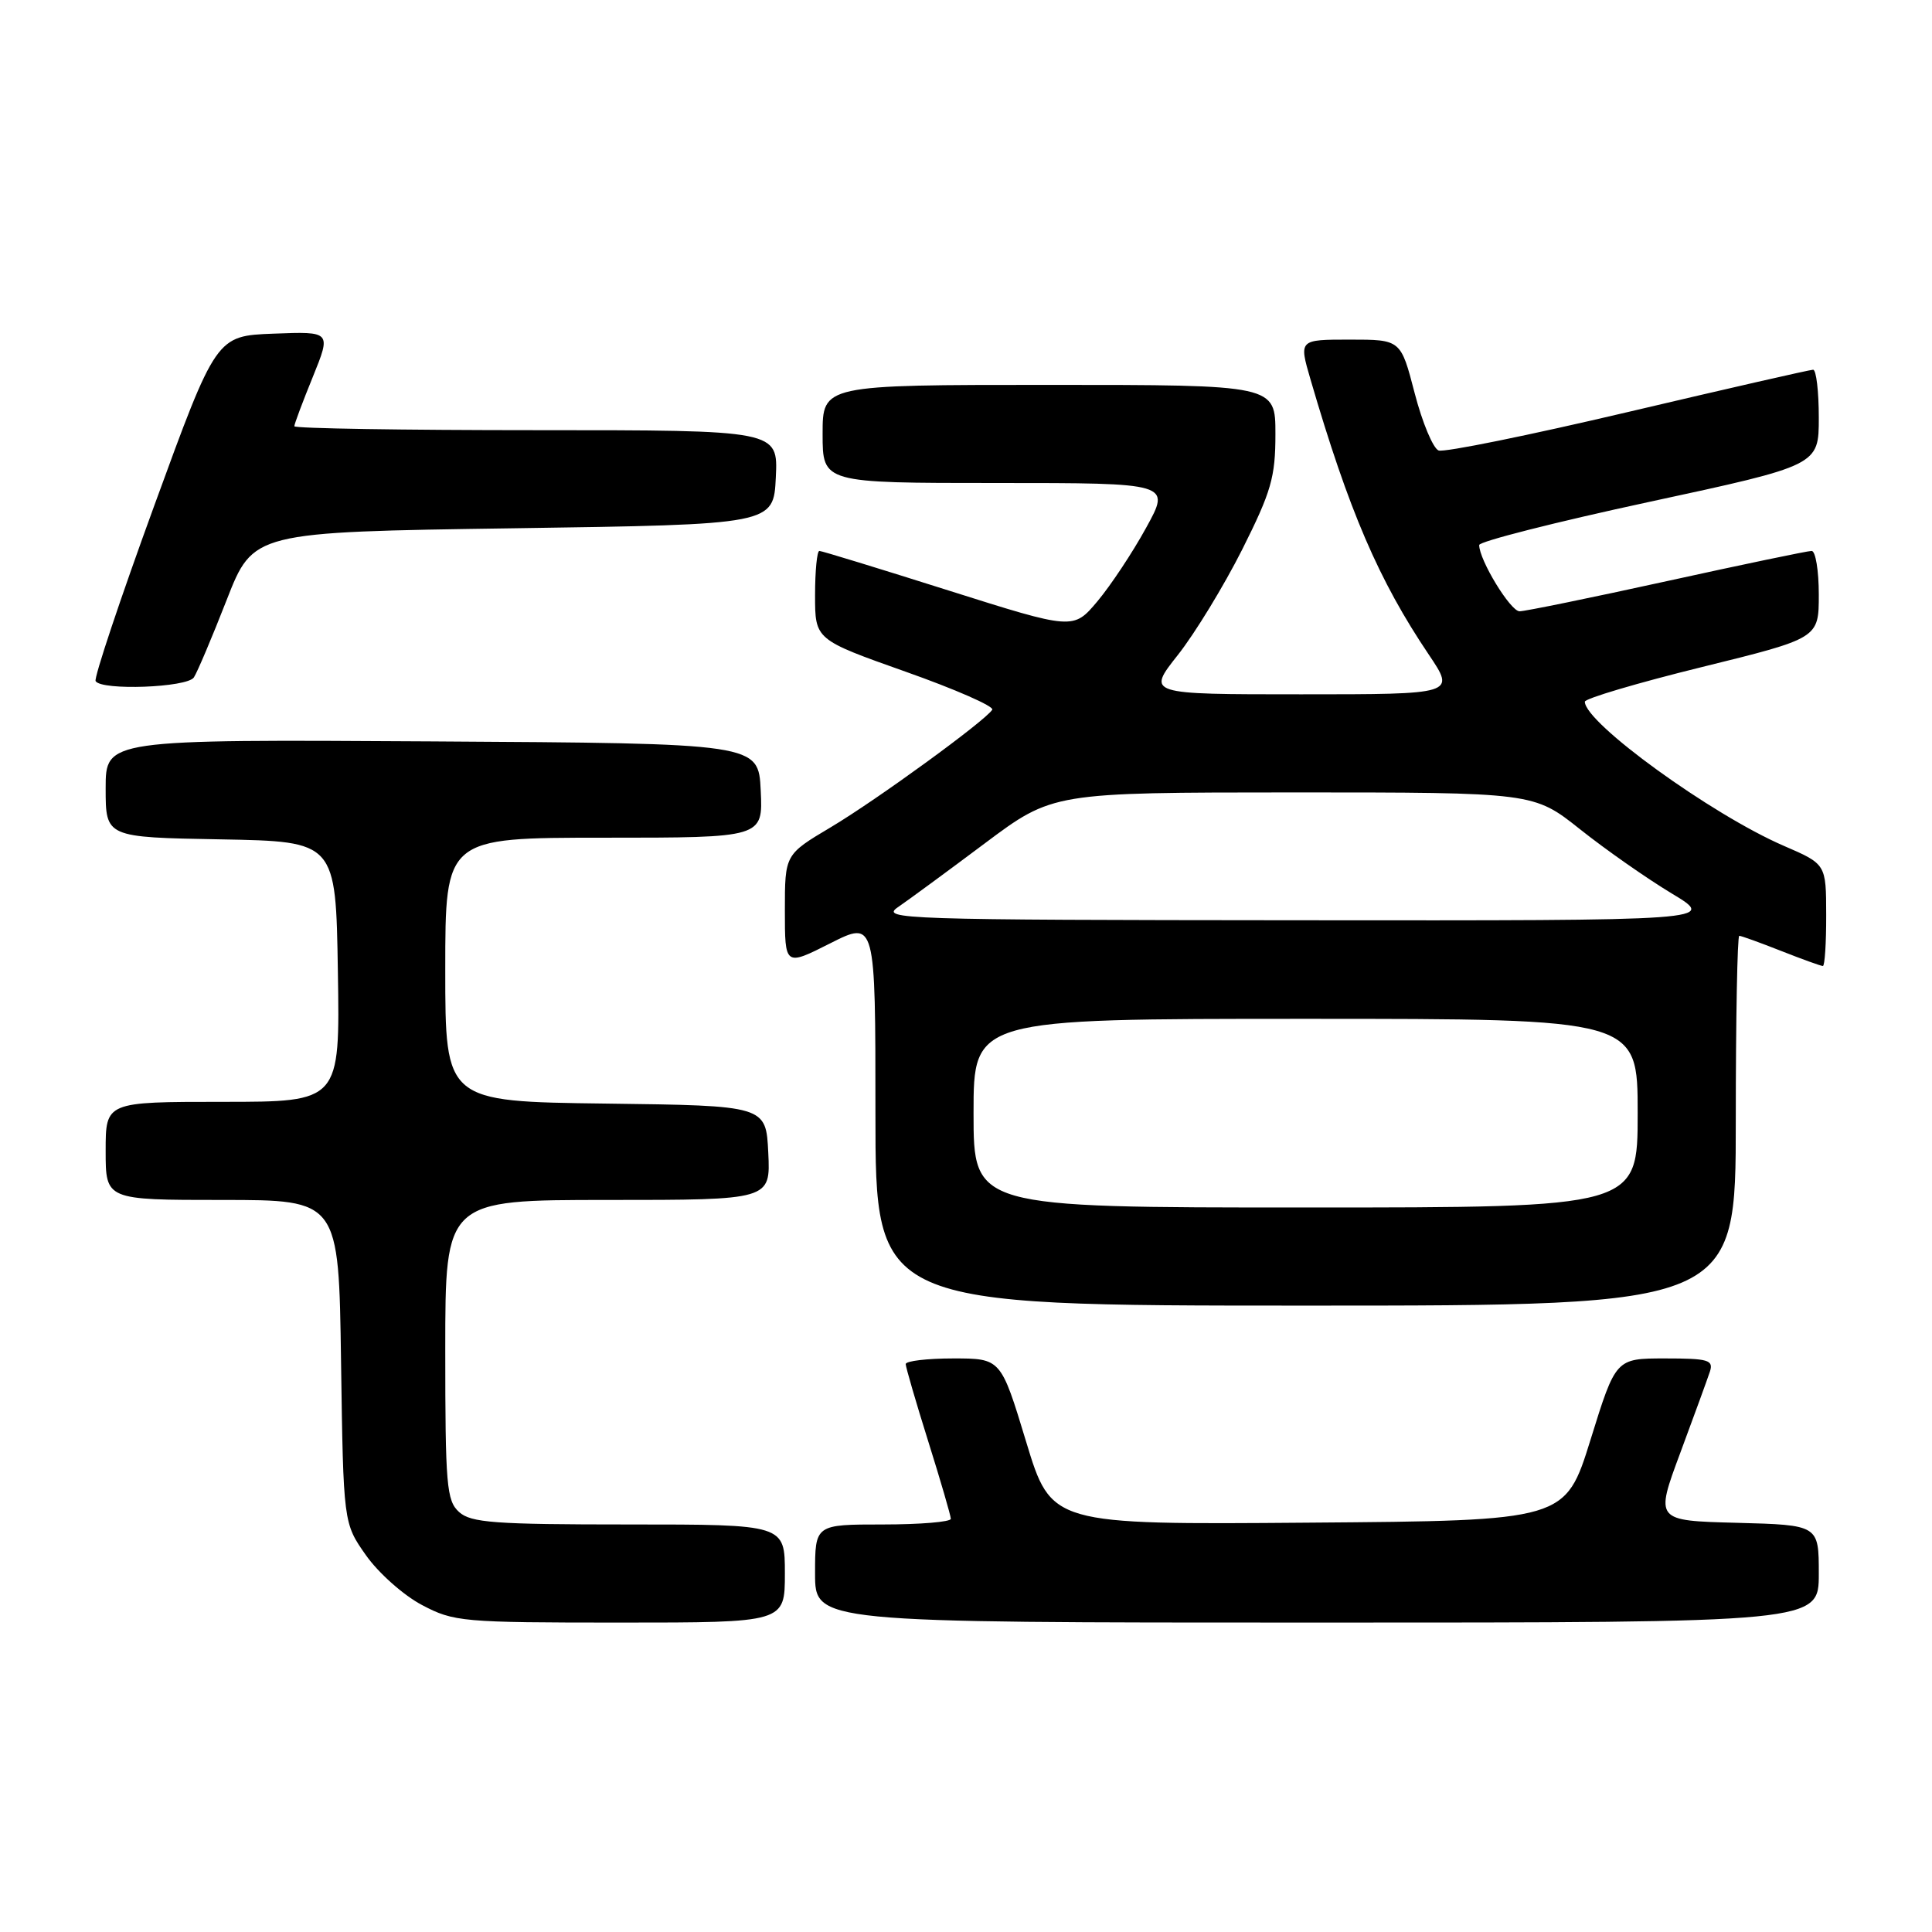 <?xml version="1.0" encoding="UTF-8" standalone="no"?>
<!DOCTYPE svg PUBLIC "-//W3C//DTD SVG 1.1//EN" "http://www.w3.org/Graphics/SVG/1.1/DTD/svg11.dtd" >
<svg xmlns="http://www.w3.org/2000/svg" xmlns:xlink="http://www.w3.org/1999/xlink" version="1.1" viewBox="0 0 256 256">
 <g >
 <path fill="currentColor"
d=" M 104.00 208.50 C 104.00 202.00 104.00 202.00 83.33 202.00 C 65.50 202.00 62.41 201.77 60.83 200.35 C 59.17 198.85 59.00 196.80 59.00 178.85 C 59.00 159.00 59.00 159.00 80.55 159.00 C 102.10 159.00 102.10 159.00 101.80 152.75 C 101.50 146.50 101.50 146.50 80.25 146.23 C 59.00 145.96 59.00 145.96 59.00 128.48 C 59.00 111.00 59.00 111.00 80.05 111.00 C 101.10 111.00 101.10 111.00 100.80 104.75 C 100.50 98.50 100.50 98.50 57.25 98.24 C 14.00 97.98 14.00 97.98 14.00 104.46 C 14.00 110.95 14.00 110.95 29.25 111.22 C 44.50 111.50 44.50 111.50 44.77 128.75 C 45.05 146.00 45.05 146.00 29.52 146.00 C 14.00 146.00 14.00 146.00 14.00 152.50 C 14.00 159.00 14.00 159.00 29.44 159.00 C 44.89 159.00 44.89 159.00 45.19 180.42 C 45.50 201.83 45.50 201.83 48.50 206.09 C 50.15 208.43 53.48 211.39 55.91 212.67 C 60.13 214.90 61.22 215.00 82.16 215.00 C 104.00 215.00 104.00 215.00 104.00 208.50 Z  M 241.00 208.53 C 241.00 202.07 241.00 202.07 230.15 201.78 C 219.30 201.50 219.30 201.50 222.65 192.50 C 224.49 187.55 226.25 182.71 226.57 181.75 C 227.07 180.20 226.37 180.00 220.62 180.00 C 214.10 180.00 214.10 180.00 210.76 190.75 C 207.42 201.50 207.42 201.50 173.36 201.76 C 139.30 202.03 139.30 202.03 135.96 191.01 C 132.62 180.00 132.62 180.00 126.31 180.00 C 122.84 180.00 120.01 180.34 120.01 180.75 C 120.02 181.16 121.36 185.78 123.00 191.00 C 124.64 196.22 125.98 200.84 125.99 201.25 C 125.99 201.66 121.95 202.00 117.00 202.00 C 108.00 202.00 108.00 202.00 108.00 208.50 C 108.00 215.00 108.00 215.00 174.50 215.00 C 241.00 215.00 241.00 215.00 241.00 208.53 Z  M 230.00 148.50 C 230.00 135.03 230.21 124.00 230.46 124.00 C 230.72 124.00 233.21 124.90 236.00 126.00 C 238.79 127.10 241.28 128.00 241.54 128.00 C 241.79 128.00 241.99 124.96 241.98 121.25 C 241.97 114.50 241.97 114.50 236.37 112.08 C 226.76 107.92 210.00 95.78 210.00 92.98 C 210.00 92.56 216.97 90.49 225.50 88.39 C 241.00 84.57 241.00 84.57 241.00 78.78 C 241.00 75.60 240.57 73.00 240.05 73.00 C 239.52 73.00 230.89 74.80 220.88 77.00 C 210.86 79.20 202.07 81.00 201.35 81.00 C 200.14 81.00 196.00 74.20 196.00 72.22 C 196.00 71.75 206.12 69.18 218.50 66.51 C 241.00 61.66 241.00 61.66 241.00 55.33 C 241.00 51.85 240.66 49.00 240.25 48.99 C 239.84 48.99 228.80 51.51 215.73 54.59 C 202.65 57.67 191.36 59.97 190.62 59.69 C 189.89 59.40 188.46 55.99 187.45 52.09 C 185.61 45.00 185.61 45.00 178.86 45.00 C 172.11 45.00 172.11 45.00 173.64 50.25 C 178.74 67.71 182.69 76.90 189.33 86.75 C 192.86 92.00 192.86 92.00 172.41 92.00 C 151.95 92.00 151.95 92.00 156.07 86.79 C 158.34 83.92 162.17 77.63 164.60 72.81 C 168.45 65.13 169.00 63.23 169.00 57.52 C 169.00 51.00 169.00 51.00 139.00 51.00 C 109.00 51.00 109.00 51.00 109.00 57.50 C 109.00 64.00 109.00 64.00 132.07 64.00 C 155.14 64.00 155.14 64.00 151.87 69.93 C 150.08 73.20 147.17 77.58 145.42 79.67 C 142.22 83.47 142.22 83.47 125.68 78.24 C 116.58 75.36 108.88 73.00 108.57 73.00 C 108.26 73.00 108.00 75.64 108.00 78.88 C 108.00 84.75 108.00 84.75 119.99 89.00 C 126.58 91.33 131.75 93.60 131.48 94.04 C 130.56 95.51 116.23 105.95 110.09 109.61 C 104.00 113.23 104.00 113.23 104.00 120.63 C 104.00 128.03 104.00 128.03 110.00 125.00 C 116.00 121.97 116.00 121.97 116.00 147.49 C 116.00 173.00 116.00 173.00 173.00 173.00 C 230.00 173.00 230.00 173.00 230.00 148.50 Z  M 25.69 89.76 C 26.14 89.08 28.09 84.47 30.03 79.51 C 33.55 70.50 33.55 70.50 68.03 70.00 C 102.50 69.50 102.50 69.50 102.80 63.25 C 103.10 57.00 103.10 57.00 71.05 57.00 C 53.42 57.00 39.00 56.77 39.00 56.48 C 39.00 56.19 40.10 53.25 41.45 49.94 C 43.89 43.92 43.89 43.92 36.27 44.21 C 28.65 44.50 28.65 44.50 20.44 67.00 C 15.92 79.38 12.43 89.84 12.67 90.25 C 13.44 91.53 24.81 91.11 25.69 89.76 Z  M 129.00 147.50 C 129.00 135.00 129.00 135.00 173.00 135.00 C 217.00 135.00 217.00 135.00 217.00 147.50 C 217.00 160.00 217.00 160.00 173.00 160.00 C 129.00 160.00 129.00 160.00 129.00 147.50 Z  M 118.99 120.20 C 120.36 119.26 125.54 115.46 130.49 111.75 C 139.50 105.01 139.50 105.01 171.36 105.00 C 203.22 105.00 203.22 105.00 209.36 109.88 C 212.74 112.57 218.20 116.39 221.50 118.38 C 227.50 121.99 227.50 121.99 172.00 121.94 C 119.48 121.90 116.63 121.80 118.99 120.20 Z "/>
</g>
</svg>